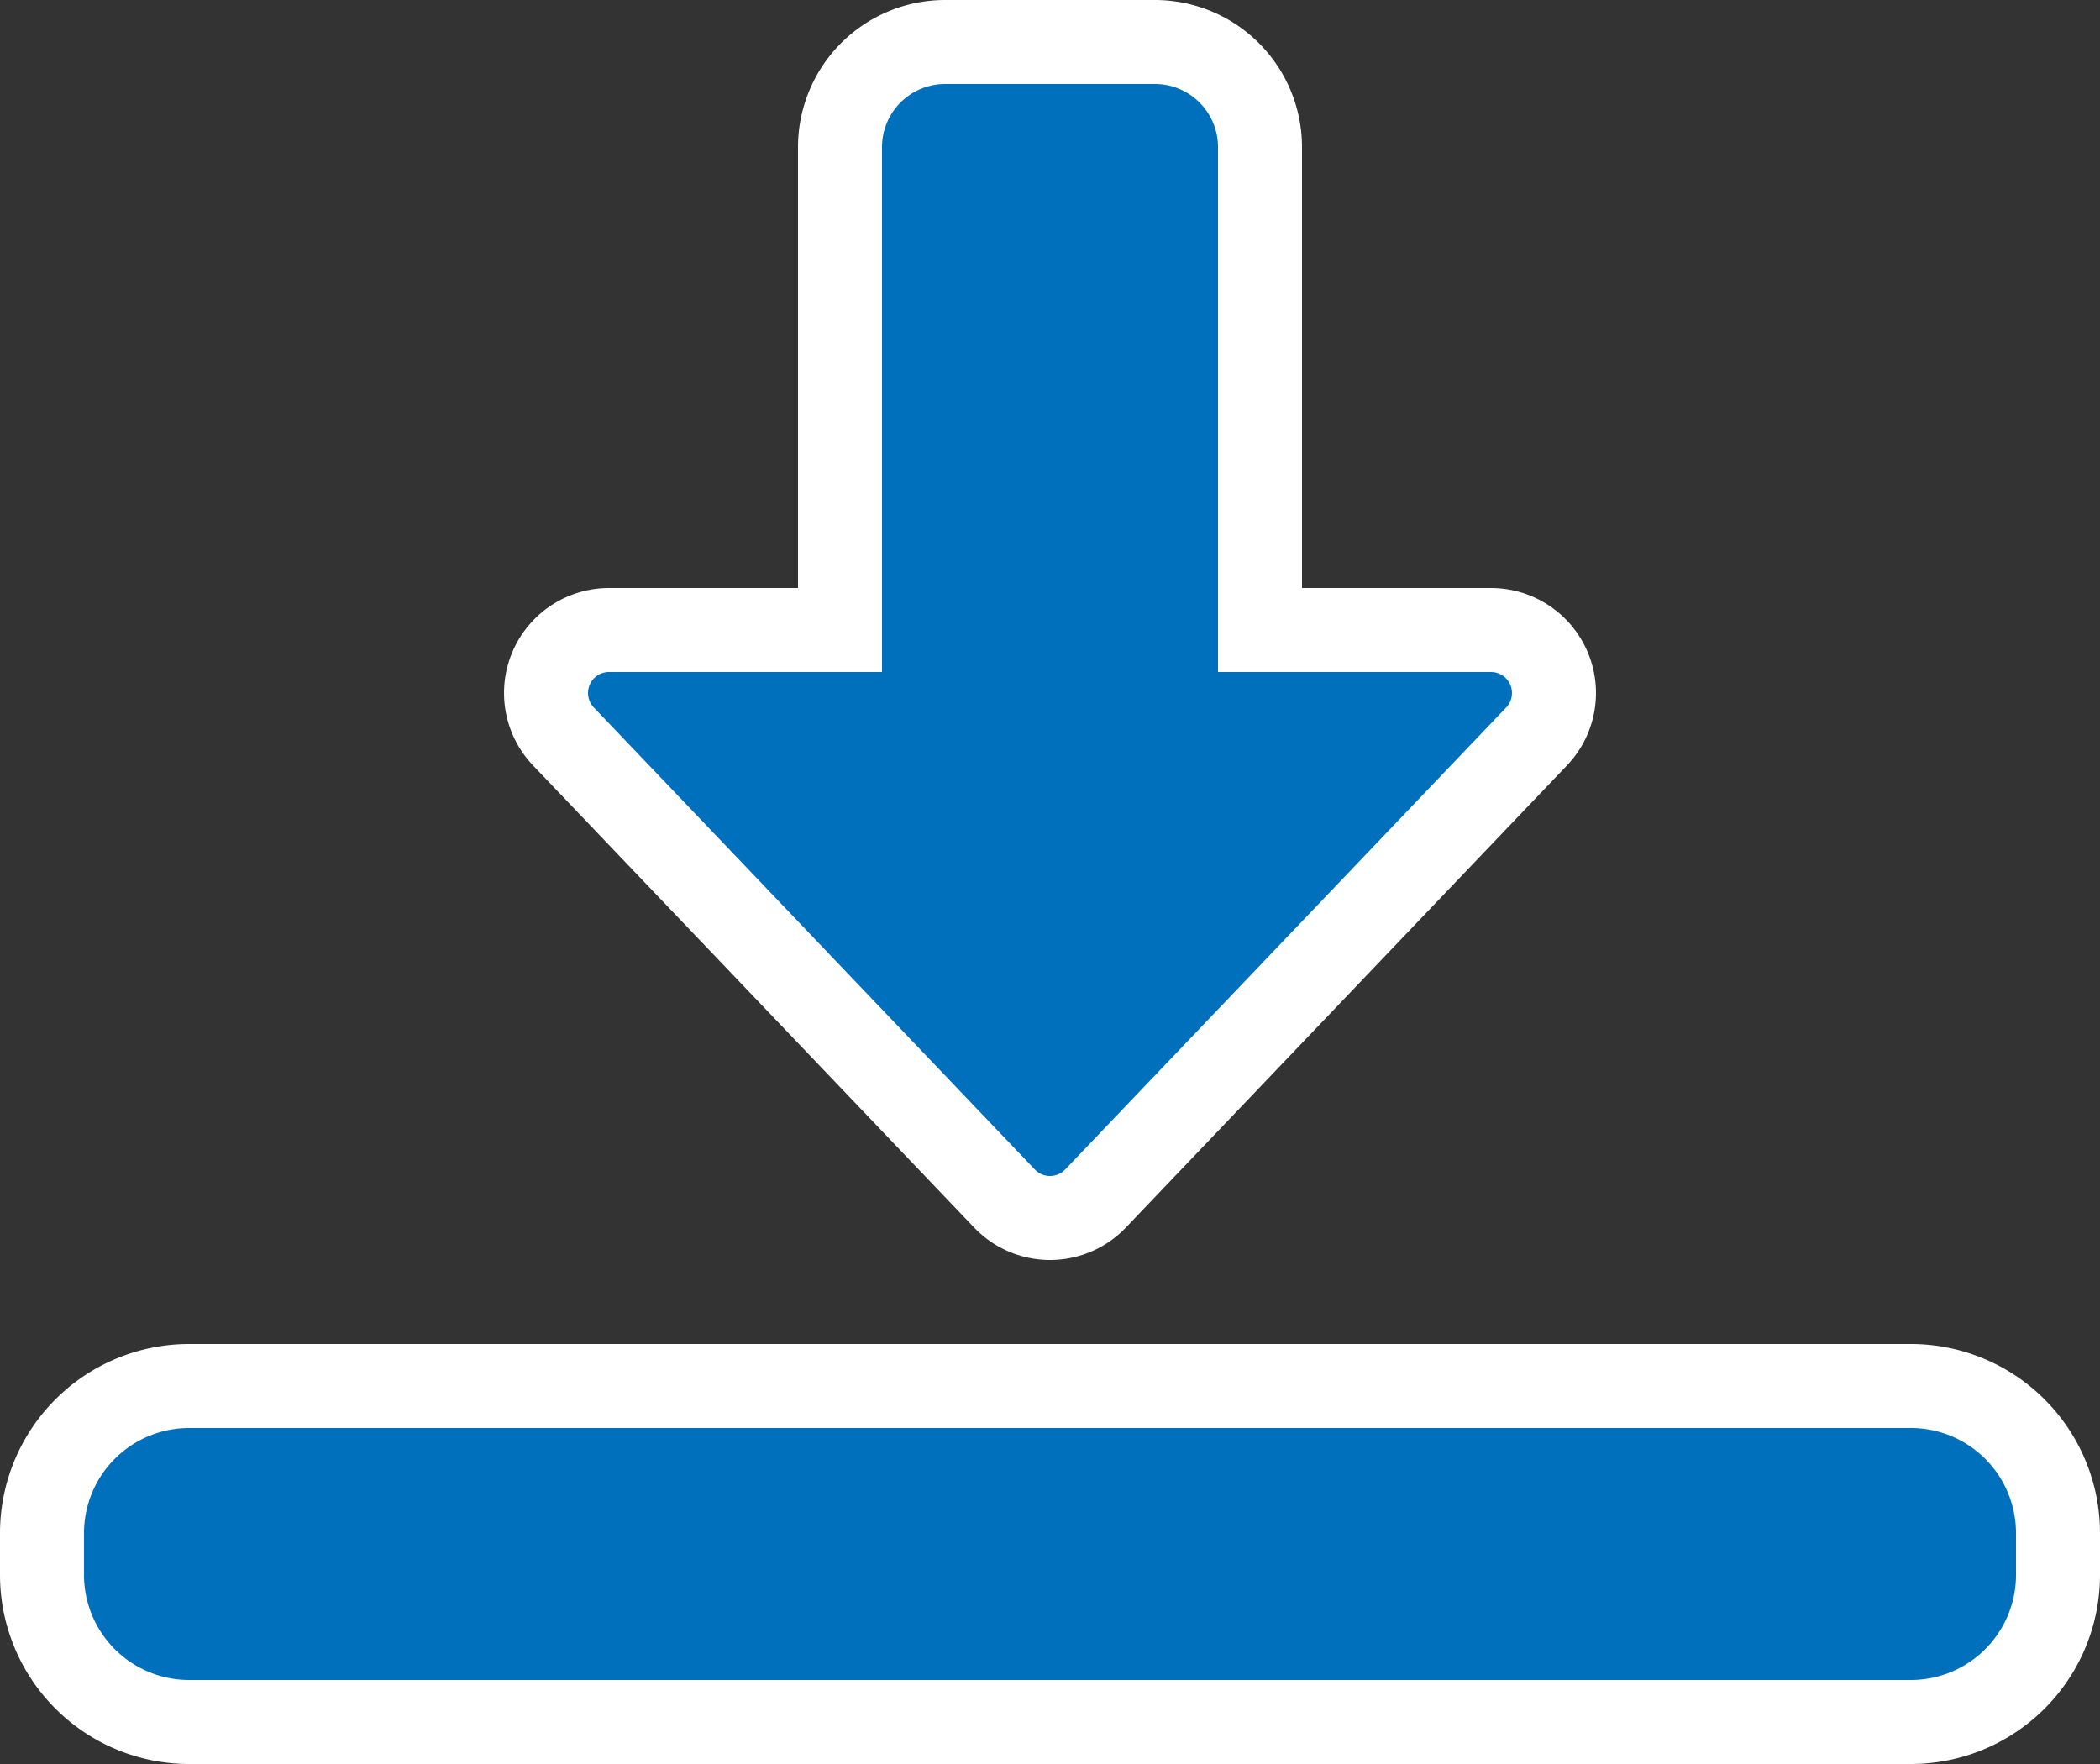 <svg xmlns="http://www.w3.org/2000/svg" width="25" height="21" viewBox="0 0 25 21"><rect x="0" y="0" width="25" height="21" fill="#333333" stroke="none"/><defs><style>.a{fill:#006fbc;stroke:#fff;}</style></defs><g transform="translate(0.5 0.5)"><path class="a" d="M12,16a.749.749,0,0,1-.542-.232l-5.25-5.5A.75.75,0,0,1,6.75,9H9.5V3.25A1.252,1.252,0,0,1,10.75,2h2.5A1.252,1.252,0,0,1,14.5,3.25V9h2.75a.75.75,0,0,1,.542,1.268l-5.25,5.5A.749.749,0,0,1,12,16Z" transform="translate(0 -2)"/><path class="a" d="M22.25,22H1.75A1.752,1.752,0,0,1,0,20.25v-.5A1.752,1.752,0,0,1,1.75,18h20.5A1.752,1.752,0,0,1,24,19.75v.5A1.752,1.752,0,0,1,22.25,22Z" transform="translate(0 -2)"/></g></svg>